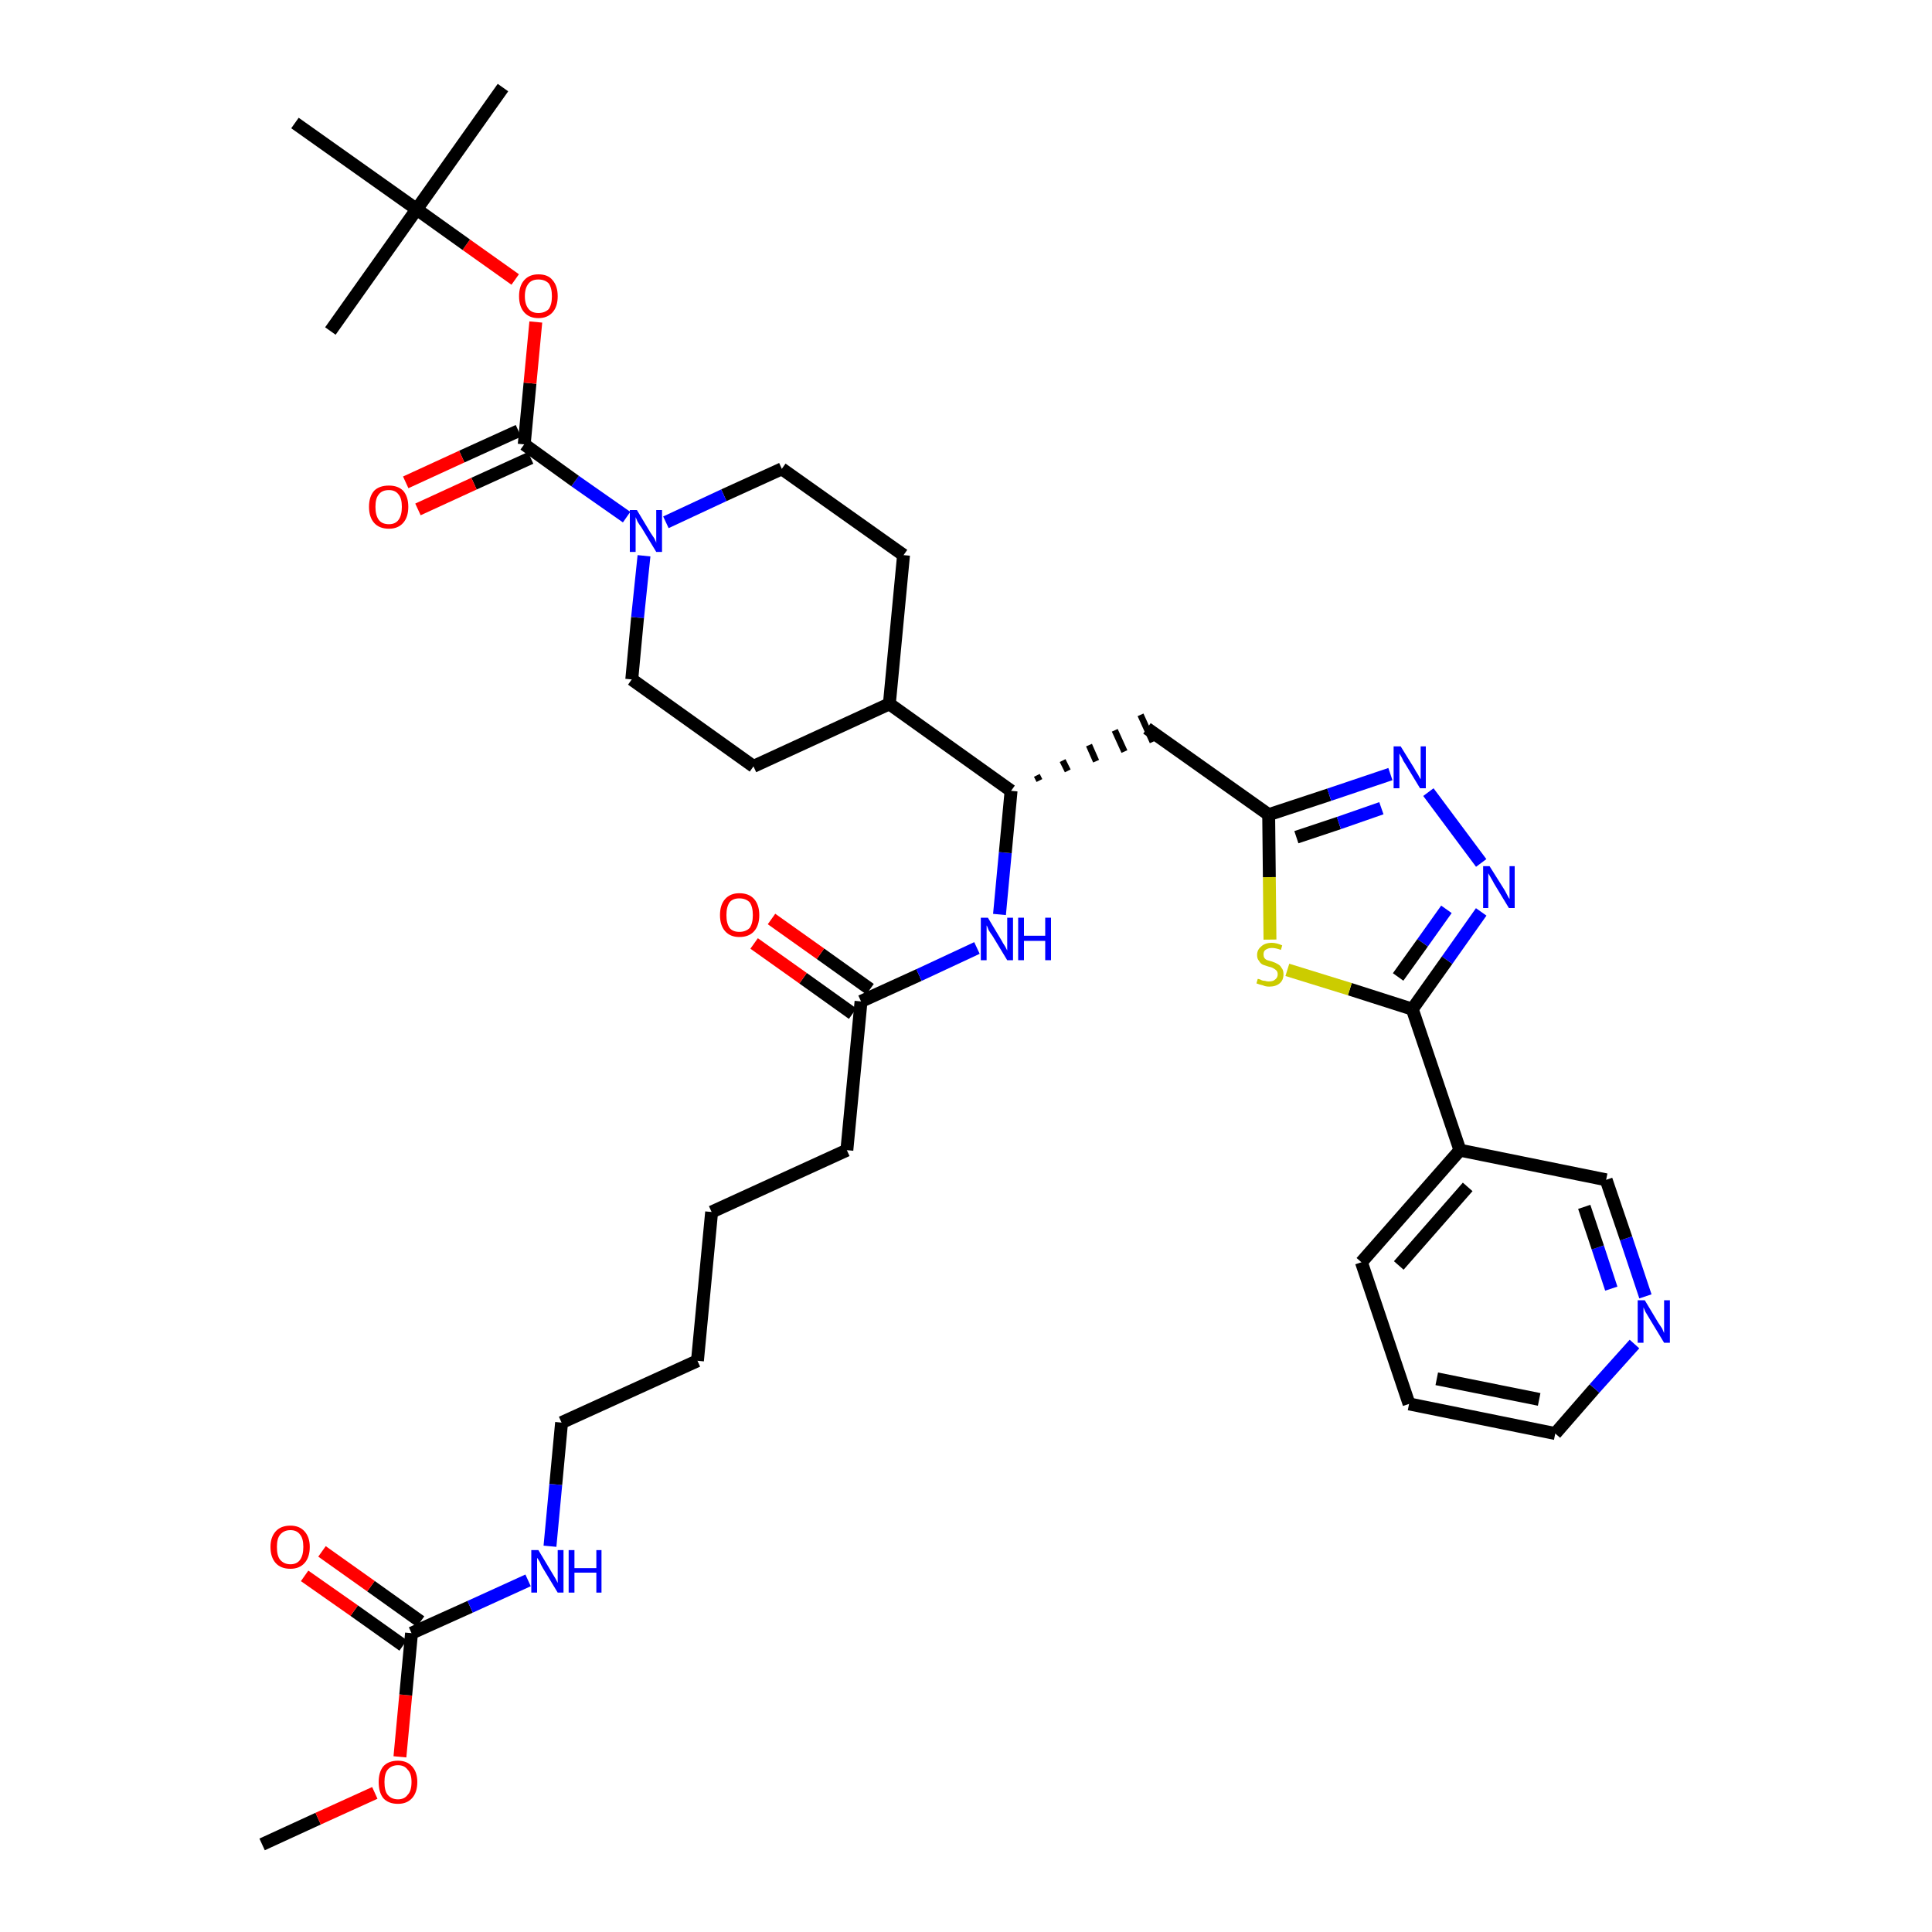 <?xml version='1.0' encoding='iso-8859-1'?>
<svg version='1.1' baseProfile='full'
              xmlns='http://www.w3.org/2000/svg'
                      xmlns:rdkit='http://www.rdkit.org/xml'
                      xmlns:xlink='http://www.w3.org/1999/xlink'
                  xml:space='preserve'
width='300px' height='300px' viewBox='0 0 300 300'>
<!-- END OF HEADER -->
<path class='bond-0 atom-0 atom-1' d='M 40.7,286.4 L 49.4,282.4' style='fill:none;fill-rule:evenodd;stroke:#000000;stroke-width:2.0px;stroke-linecap:butt;stroke-linejoin:miter;stroke-opacity:1' />
<path class='bond-0 atom-0 atom-1' d='M 49.4,282.4 L 58.2,278.4' style='fill:none;fill-rule:evenodd;stroke:#FF0000;stroke-width:2.0px;stroke-linecap:butt;stroke-linejoin:miter;stroke-opacity:1' />
<path class='bond-1 atom-1 atom-2' d='M 62.1,272.8 L 63.0,263.2' style='fill:none;fill-rule:evenodd;stroke:#FF0000;stroke-width:2.0px;stroke-linecap:butt;stroke-linejoin:miter;stroke-opacity:1' />
<path class='bond-1 atom-1 atom-2' d='M 63.0,263.2 L 63.9,253.6' style='fill:none;fill-rule:evenodd;stroke:#000000;stroke-width:2.0px;stroke-linecap:butt;stroke-linejoin:miter;stroke-opacity:1' />
<path class='bond-2 atom-2 atom-3' d='M 65.3,251.8 L 57.6,246.3' style='fill:none;fill-rule:evenodd;stroke:#000000;stroke-width:2.0px;stroke-linecap:butt;stroke-linejoin:miter;stroke-opacity:1' />
<path class='bond-2 atom-2 atom-3' d='M 57.6,246.3 L 50.0,240.9' style='fill:none;fill-rule:evenodd;stroke:#FF0000;stroke-width:2.0px;stroke-linecap:butt;stroke-linejoin:miter;stroke-opacity:1' />
<path class='bond-2 atom-2 atom-3' d='M 62.6,255.5 L 55.0,250.1' style='fill:none;fill-rule:evenodd;stroke:#000000;stroke-width:2.0px;stroke-linecap:butt;stroke-linejoin:miter;stroke-opacity:1' />
<path class='bond-2 atom-2 atom-3' d='M 55.0,250.1 L 47.3,244.7' style='fill:none;fill-rule:evenodd;stroke:#FF0000;stroke-width:2.0px;stroke-linecap:butt;stroke-linejoin:miter;stroke-opacity:1' />
<path class='bond-3 atom-2 atom-4' d='M 63.9,253.6 L 73.0,249.5' style='fill:none;fill-rule:evenodd;stroke:#000000;stroke-width:2.0px;stroke-linecap:butt;stroke-linejoin:miter;stroke-opacity:1' />
<path class='bond-3 atom-2 atom-4' d='M 73.0,249.5 L 82.0,245.4' style='fill:none;fill-rule:evenodd;stroke:#0000FF;stroke-width:2.0px;stroke-linecap:butt;stroke-linejoin:miter;stroke-opacity:1' />
<path class='bond-4 atom-4 atom-5' d='M 85.4,240.1 L 86.3,230.5' style='fill:none;fill-rule:evenodd;stroke:#0000FF;stroke-width:2.0px;stroke-linecap:butt;stroke-linejoin:miter;stroke-opacity:1' />
<path class='bond-4 atom-4 atom-5' d='M 86.3,230.5 L 87.2,220.9' style='fill:none;fill-rule:evenodd;stroke:#000000;stroke-width:2.0px;stroke-linecap:butt;stroke-linejoin:miter;stroke-opacity:1' />
<path class='bond-5 atom-5 atom-6' d='M 87.2,220.9 L 108.3,211.3' style='fill:none;fill-rule:evenodd;stroke:#000000;stroke-width:2.0px;stroke-linecap:butt;stroke-linejoin:miter;stroke-opacity:1' />
<path class='bond-6 atom-6 atom-7' d='M 108.3,211.3 L 110.5,188.2' style='fill:none;fill-rule:evenodd;stroke:#000000;stroke-width:2.0px;stroke-linecap:butt;stroke-linejoin:miter;stroke-opacity:1' />
<path class='bond-7 atom-7 atom-8' d='M 110.5,188.2 L 131.5,178.6' style='fill:none;fill-rule:evenodd;stroke:#000000;stroke-width:2.0px;stroke-linecap:butt;stroke-linejoin:miter;stroke-opacity:1' />
<path class='bond-8 atom-8 atom-9' d='M 131.5,178.6 L 133.7,155.5' style='fill:none;fill-rule:evenodd;stroke:#000000;stroke-width:2.0px;stroke-linecap:butt;stroke-linejoin:miter;stroke-opacity:1' />
<path class='bond-9 atom-9 atom-10' d='M 135.1,153.6 L 127.4,148.1' style='fill:none;fill-rule:evenodd;stroke:#000000;stroke-width:2.0px;stroke-linecap:butt;stroke-linejoin:miter;stroke-opacity:1' />
<path class='bond-9 atom-9 atom-10' d='M 127.4,148.1 L 119.8,142.7' style='fill:none;fill-rule:evenodd;stroke:#FF0000;stroke-width:2.0px;stroke-linecap:butt;stroke-linejoin:miter;stroke-opacity:1' />
<path class='bond-9 atom-9 atom-10' d='M 132.4,157.4 L 124.7,151.9' style='fill:none;fill-rule:evenodd;stroke:#000000;stroke-width:2.0px;stroke-linecap:butt;stroke-linejoin:miter;stroke-opacity:1' />
<path class='bond-9 atom-9 atom-10' d='M 124.7,151.9 L 117.1,146.5' style='fill:none;fill-rule:evenodd;stroke:#FF0000;stroke-width:2.0px;stroke-linecap:butt;stroke-linejoin:miter;stroke-opacity:1' />
<path class='bond-10 atom-9 atom-11' d='M 133.7,155.5 L 142.7,151.4' style='fill:none;fill-rule:evenodd;stroke:#000000;stroke-width:2.0px;stroke-linecap:butt;stroke-linejoin:miter;stroke-opacity:1' />
<path class='bond-10 atom-9 atom-11' d='M 142.7,151.4 L 151.7,147.2' style='fill:none;fill-rule:evenodd;stroke:#0000FF;stroke-width:2.0px;stroke-linecap:butt;stroke-linejoin:miter;stroke-opacity:1' />
<path class='bond-11 atom-11 atom-12' d='M 155.2,142.0 L 156.1,132.4' style='fill:none;fill-rule:evenodd;stroke:#0000FF;stroke-width:2.0px;stroke-linecap:butt;stroke-linejoin:miter;stroke-opacity:1' />
<path class='bond-11 atom-11 atom-12' d='M 156.1,132.4 L 157.0,122.8' style='fill:none;fill-rule:evenodd;stroke:#000000;stroke-width:2.0px;stroke-linecap:butt;stroke-linejoin:miter;stroke-opacity:1' />
<path class='bond-12 atom-12 atom-13' d='M 161.4,121.2 L 161.0,120.4' style='fill:none;fill-rule:evenodd;stroke:#000000;stroke-width:1.0px;stroke-linecap:butt;stroke-linejoin:miter;stroke-opacity:1' />
<path class='bond-12 atom-12 atom-13' d='M 165.8,119.7 L 165.0,118.1' style='fill:none;fill-rule:evenodd;stroke:#000000;stroke-width:1.0px;stroke-linecap:butt;stroke-linejoin:miter;stroke-opacity:1' />
<path class='bond-12 atom-12 atom-13' d='M 170.2,118.2 L 169.1,115.7' style='fill:none;fill-rule:evenodd;stroke:#000000;stroke-width:1.0px;stroke-linecap:butt;stroke-linejoin:miter;stroke-opacity:1' />
<path class='bond-12 atom-12 atom-13' d='M 174.6,116.7 L 173.1,113.4' style='fill:none;fill-rule:evenodd;stroke:#000000;stroke-width:1.0px;stroke-linecap:butt;stroke-linejoin:miter;stroke-opacity:1' />
<path class='bond-12 atom-12 atom-13' d='M 179.0,115.2 L 177.1,111.0' style='fill:none;fill-rule:evenodd;stroke:#000000;stroke-width:1.0px;stroke-linecap:butt;stroke-linejoin:miter;stroke-opacity:1' />
<path class='bond-24 atom-12 atom-25' d='M 157.0,122.8 L 138.1,109.3' style='fill:none;fill-rule:evenodd;stroke:#000000;stroke-width:2.0px;stroke-linecap:butt;stroke-linejoin:miter;stroke-opacity:1' />
<path class='bond-13 atom-13 atom-14' d='M 178.1,113.1 L 197.0,126.5' style='fill:none;fill-rule:evenodd;stroke:#000000;stroke-width:2.0px;stroke-linecap:butt;stroke-linejoin:miter;stroke-opacity:1' />
<path class='bond-14 atom-14 atom-15' d='M 197.0,126.5 L 206.4,123.4' style='fill:none;fill-rule:evenodd;stroke:#000000;stroke-width:2.0px;stroke-linecap:butt;stroke-linejoin:miter;stroke-opacity:1' />
<path class='bond-14 atom-14 atom-15' d='M 206.4,123.4 L 215.9,120.2' style='fill:none;fill-rule:evenodd;stroke:#0000FF;stroke-width:2.0px;stroke-linecap:butt;stroke-linejoin:miter;stroke-opacity:1' />
<path class='bond-14 atom-14 atom-15' d='M 201.3,130.0 L 207.9,127.8' style='fill:none;fill-rule:evenodd;stroke:#000000;stroke-width:2.0px;stroke-linecap:butt;stroke-linejoin:miter;stroke-opacity:1' />
<path class='bond-14 atom-14 atom-15' d='M 207.9,127.8 L 214.5,125.5' style='fill:none;fill-rule:evenodd;stroke:#0000FF;stroke-width:2.0px;stroke-linecap:butt;stroke-linejoin:miter;stroke-opacity:1' />
<path class='bond-37 atom-24 atom-14' d='M 197.2,145.9 L 197.1,136.2' style='fill:none;fill-rule:evenodd;stroke:#CCCC00;stroke-width:2.0px;stroke-linecap:butt;stroke-linejoin:miter;stroke-opacity:1' />
<path class='bond-37 atom-24 atom-14' d='M 197.1,136.2 L 197.0,126.5' style='fill:none;fill-rule:evenodd;stroke:#000000;stroke-width:2.0px;stroke-linecap:butt;stroke-linejoin:miter;stroke-opacity:1' />
<path class='bond-15 atom-15 atom-16' d='M 221.8,123.0 L 230.0,134.0' style='fill:none;fill-rule:evenodd;stroke:#0000FF;stroke-width:2.0px;stroke-linecap:butt;stroke-linejoin:miter;stroke-opacity:1' />
<path class='bond-16 atom-16 atom-17' d='M 230.0,141.6 L 224.7,149.1' style='fill:none;fill-rule:evenodd;stroke:#0000FF;stroke-width:2.0px;stroke-linecap:butt;stroke-linejoin:miter;stroke-opacity:1' />
<path class='bond-16 atom-16 atom-17' d='M 224.7,149.1 L 219.3,156.7' style='fill:none;fill-rule:evenodd;stroke:#000000;stroke-width:2.0px;stroke-linecap:butt;stroke-linejoin:miter;stroke-opacity:1' />
<path class='bond-16 atom-16 atom-17' d='M 224.6,141.2 L 220.9,146.4' style='fill:none;fill-rule:evenodd;stroke:#0000FF;stroke-width:2.0px;stroke-linecap:butt;stroke-linejoin:miter;stroke-opacity:1' />
<path class='bond-16 atom-16 atom-17' d='M 220.9,146.4 L 217.1,151.7' style='fill:none;fill-rule:evenodd;stroke:#000000;stroke-width:2.0px;stroke-linecap:butt;stroke-linejoin:miter;stroke-opacity:1' />
<path class='bond-17 atom-17 atom-18' d='M 219.3,156.7 L 226.7,178.6' style='fill:none;fill-rule:evenodd;stroke:#000000;stroke-width:2.0px;stroke-linecap:butt;stroke-linejoin:miter;stroke-opacity:1' />
<path class='bond-23 atom-17 atom-24' d='M 219.3,156.7 L 209.6,153.6' style='fill:none;fill-rule:evenodd;stroke:#000000;stroke-width:2.0px;stroke-linecap:butt;stroke-linejoin:miter;stroke-opacity:1' />
<path class='bond-23 atom-17 atom-24' d='M 209.6,153.6 L 199.9,150.6' style='fill:none;fill-rule:evenodd;stroke:#CCCC00;stroke-width:2.0px;stroke-linecap:butt;stroke-linejoin:miter;stroke-opacity:1' />
<path class='bond-18 atom-18 atom-19' d='M 226.7,178.6 L 211.4,196.0' style='fill:none;fill-rule:evenodd;stroke:#000000;stroke-width:2.0px;stroke-linecap:butt;stroke-linejoin:miter;stroke-opacity:1' />
<path class='bond-18 atom-18 atom-19' d='M 227.9,184.3 L 217.2,196.5' style='fill:none;fill-rule:evenodd;stroke:#000000;stroke-width:2.0px;stroke-linecap:butt;stroke-linejoin:miter;stroke-opacity:1' />
<path class='bond-39 atom-23 atom-18' d='M 249.4,183.2 L 226.7,178.6' style='fill:none;fill-rule:evenodd;stroke:#000000;stroke-width:2.0px;stroke-linecap:butt;stroke-linejoin:miter;stroke-opacity:1' />
<path class='bond-19 atom-19 atom-20' d='M 211.4,196.0 L 218.8,218.0' style='fill:none;fill-rule:evenodd;stroke:#000000;stroke-width:2.0px;stroke-linecap:butt;stroke-linejoin:miter;stroke-opacity:1' />
<path class='bond-20 atom-20 atom-21' d='M 218.8,218.0 L 241.5,222.6' style='fill:none;fill-rule:evenodd;stroke:#000000;stroke-width:2.0px;stroke-linecap:butt;stroke-linejoin:miter;stroke-opacity:1' />
<path class='bond-20 atom-20 atom-21' d='M 223.1,214.1 L 239.0,217.3' style='fill:none;fill-rule:evenodd;stroke:#000000;stroke-width:2.0px;stroke-linecap:butt;stroke-linejoin:miter;stroke-opacity:1' />
<path class='bond-21 atom-21 atom-22' d='M 241.5,222.6 L 247.6,215.6' style='fill:none;fill-rule:evenodd;stroke:#000000;stroke-width:2.0px;stroke-linecap:butt;stroke-linejoin:miter;stroke-opacity:1' />
<path class='bond-21 atom-21 atom-22' d='M 247.6,215.6 L 253.8,208.7' style='fill:none;fill-rule:evenodd;stroke:#0000FF;stroke-width:2.0px;stroke-linecap:butt;stroke-linejoin:miter;stroke-opacity:1' />
<path class='bond-22 atom-22 atom-23' d='M 255.5,201.3 L 252.5,192.3' style='fill:none;fill-rule:evenodd;stroke:#0000FF;stroke-width:2.0px;stroke-linecap:butt;stroke-linejoin:miter;stroke-opacity:1' />
<path class='bond-22 atom-22 atom-23' d='M 252.5,192.3 L 249.4,183.2' style='fill:none;fill-rule:evenodd;stroke:#000000;stroke-width:2.0px;stroke-linecap:butt;stroke-linejoin:miter;stroke-opacity:1' />
<path class='bond-22 atom-22 atom-23' d='M 250.2,200.1 L 248.1,193.7' style='fill:none;fill-rule:evenodd;stroke:#0000FF;stroke-width:2.0px;stroke-linecap:butt;stroke-linejoin:miter;stroke-opacity:1' />
<path class='bond-22 atom-22 atom-23' d='M 248.1,193.7 L 246.0,187.4' style='fill:none;fill-rule:evenodd;stroke:#000000;stroke-width:2.0px;stroke-linecap:butt;stroke-linejoin:miter;stroke-opacity:1' />
<path class='bond-25 atom-25 atom-26' d='M 138.1,109.3 L 140.3,86.2' style='fill:none;fill-rule:evenodd;stroke:#000000;stroke-width:2.0px;stroke-linecap:butt;stroke-linejoin:miter;stroke-opacity:1' />
<path class='bond-38 atom-37 atom-25' d='M 117.0,119.0 L 138.1,109.3' style='fill:none;fill-rule:evenodd;stroke:#000000;stroke-width:2.0px;stroke-linecap:butt;stroke-linejoin:miter;stroke-opacity:1' />
<path class='bond-26 atom-26 atom-27' d='M 140.3,86.2 L 121.4,72.8' style='fill:none;fill-rule:evenodd;stroke:#000000;stroke-width:2.0px;stroke-linecap:butt;stroke-linejoin:miter;stroke-opacity:1' />
<path class='bond-27 atom-27 atom-28' d='M 121.4,72.8 L 112.4,76.9' style='fill:none;fill-rule:evenodd;stroke:#000000;stroke-width:2.0px;stroke-linecap:butt;stroke-linejoin:miter;stroke-opacity:1' />
<path class='bond-27 atom-27 atom-28' d='M 112.4,76.9 L 103.4,81.1' style='fill:none;fill-rule:evenodd;stroke:#0000FF;stroke-width:2.0px;stroke-linecap:butt;stroke-linejoin:miter;stroke-opacity:1' />
<path class='bond-28 atom-28 atom-29' d='M 97.3,80.3 L 89.3,74.7' style='fill:none;fill-rule:evenodd;stroke:#0000FF;stroke-width:2.0px;stroke-linecap:butt;stroke-linejoin:miter;stroke-opacity:1' />
<path class='bond-28 atom-28 atom-29' d='M 89.3,74.7 L 81.4,69.0' style='fill:none;fill-rule:evenodd;stroke:#000000;stroke-width:2.0px;stroke-linecap:butt;stroke-linejoin:miter;stroke-opacity:1' />
<path class='bond-35 atom-28 atom-36' d='M 100.0,86.3 L 99.0,95.9' style='fill:none;fill-rule:evenodd;stroke:#0000FF;stroke-width:2.0px;stroke-linecap:butt;stroke-linejoin:miter;stroke-opacity:1' />
<path class='bond-35 atom-28 atom-36' d='M 99.0,95.9 L 98.1,105.5' style='fill:none;fill-rule:evenodd;stroke:#000000;stroke-width:2.0px;stroke-linecap:butt;stroke-linejoin:miter;stroke-opacity:1' />
<path class='bond-29 atom-29 atom-30' d='M 80.5,66.9 L 71.7,70.9' style='fill:none;fill-rule:evenodd;stroke:#000000;stroke-width:2.0px;stroke-linecap:butt;stroke-linejoin:miter;stroke-opacity:1' />
<path class='bond-29 atom-29 atom-30' d='M 71.7,70.9 L 63.0,74.9' style='fill:none;fill-rule:evenodd;stroke:#FF0000;stroke-width:2.0px;stroke-linecap:butt;stroke-linejoin:miter;stroke-opacity:1' />
<path class='bond-29 atom-29 atom-30' d='M 82.4,71.1 L 73.6,75.1' style='fill:none;fill-rule:evenodd;stroke:#000000;stroke-width:2.0px;stroke-linecap:butt;stroke-linejoin:miter;stroke-opacity:1' />
<path class='bond-29 atom-29 atom-30' d='M 73.6,75.1 L 64.9,79.1' style='fill:none;fill-rule:evenodd;stroke:#FF0000;stroke-width:2.0px;stroke-linecap:butt;stroke-linejoin:miter;stroke-opacity:1' />
<path class='bond-30 atom-29 atom-31' d='M 81.4,69.0 L 82.3,59.5' style='fill:none;fill-rule:evenodd;stroke:#000000;stroke-width:2.0px;stroke-linecap:butt;stroke-linejoin:miter;stroke-opacity:1' />
<path class='bond-30 atom-29 atom-31' d='M 82.3,59.5 L 83.2,50.0' style='fill:none;fill-rule:evenodd;stroke:#FF0000;stroke-width:2.0px;stroke-linecap:butt;stroke-linejoin:miter;stroke-opacity:1' />
<path class='bond-31 atom-31 atom-32' d='M 80.0,43.4 L 72.4,38.0' style='fill:none;fill-rule:evenodd;stroke:#FF0000;stroke-width:2.0px;stroke-linecap:butt;stroke-linejoin:miter;stroke-opacity:1' />
<path class='bond-31 atom-31 atom-32' d='M 72.4,38.0 L 64.7,32.5' style='fill:none;fill-rule:evenodd;stroke:#000000;stroke-width:2.0px;stroke-linecap:butt;stroke-linejoin:miter;stroke-opacity:1' />
<path class='bond-32 atom-32 atom-33' d='M 64.7,32.5 L 78.1,13.6' style='fill:none;fill-rule:evenodd;stroke:#000000;stroke-width:2.0px;stroke-linecap:butt;stroke-linejoin:miter;stroke-opacity:1' />
<path class='bond-33 atom-32 atom-34' d='M 64.7,32.5 L 51.3,51.4' style='fill:none;fill-rule:evenodd;stroke:#000000;stroke-width:2.0px;stroke-linecap:butt;stroke-linejoin:miter;stroke-opacity:1' />
<path class='bond-34 atom-32 atom-35' d='M 64.7,32.5 L 45.8,19.1' style='fill:none;fill-rule:evenodd;stroke:#000000;stroke-width:2.0px;stroke-linecap:butt;stroke-linejoin:miter;stroke-opacity:1' />
<path class='bond-36 atom-36 atom-37' d='M 98.1,105.5 L 117.0,119.0' style='fill:none;fill-rule:evenodd;stroke:#000000;stroke-width:2.0px;stroke-linecap:butt;stroke-linejoin:miter;stroke-opacity:1' />
<path  class='atom-1' d='M 58.8 276.7
Q 58.8 275.2, 59.5 274.3
Q 60.3 273.4, 61.8 273.4
Q 63.2 273.4, 64.0 274.3
Q 64.8 275.2, 64.8 276.7
Q 64.8 278.3, 64.0 279.2
Q 63.2 280.1, 61.8 280.1
Q 60.3 280.1, 59.5 279.2
Q 58.8 278.3, 58.8 276.7
M 61.8 279.4
Q 62.8 279.4, 63.3 278.7
Q 63.9 278.1, 63.9 276.7
Q 63.9 275.4, 63.3 274.8
Q 62.8 274.1, 61.8 274.1
Q 60.8 274.1, 60.2 274.8
Q 59.7 275.4, 59.7 276.7
Q 59.7 278.1, 60.2 278.7
Q 60.8 279.4, 61.8 279.4
' fill='#FF0000'/>
<path  class='atom-3' d='M 42.0 240.2
Q 42.0 238.7, 42.8 237.8
Q 43.6 236.9, 45.1 236.9
Q 46.5 236.9, 47.3 237.8
Q 48.1 238.7, 48.1 240.2
Q 48.1 241.8, 47.3 242.7
Q 46.5 243.6, 45.1 243.6
Q 43.6 243.6, 42.8 242.7
Q 42.0 241.8, 42.0 240.2
M 45.1 242.9
Q 46.1 242.9, 46.6 242.2
Q 47.1 241.5, 47.1 240.2
Q 47.1 238.9, 46.6 238.3
Q 46.1 237.6, 45.1 237.6
Q 44.1 237.6, 43.5 238.3
Q 43.0 238.9, 43.0 240.2
Q 43.0 241.6, 43.5 242.2
Q 44.1 242.9, 45.1 242.9
' fill='#FF0000'/>
<path  class='atom-4' d='M 83.6 240.7
L 85.7 244.2
Q 85.9 244.5, 86.3 245.2
Q 86.6 245.8, 86.6 245.8
L 86.6 240.7
L 87.5 240.7
L 87.5 247.3
L 86.6 247.3
L 84.3 243.5
Q 84.0 243.0, 83.8 242.5
Q 83.5 242.0, 83.4 241.9
L 83.4 247.3
L 82.5 247.3
L 82.5 240.7
L 83.6 240.7
' fill='#0000FF'/>
<path  class='atom-4' d='M 88.3 240.7
L 89.2 240.7
L 89.2 243.5
L 92.6 243.5
L 92.6 240.7
L 93.4 240.7
L 93.4 247.3
L 92.6 247.3
L 92.6 244.2
L 89.2 244.2
L 89.2 247.3
L 88.3 247.3
L 88.3 240.7
' fill='#0000FF'/>
<path  class='atom-10' d='M 111.8 142.1
Q 111.8 140.5, 112.6 139.6
Q 113.4 138.7, 114.8 138.7
Q 116.3 138.7, 117.1 139.6
Q 117.9 140.5, 117.9 142.1
Q 117.9 143.7, 117.1 144.6
Q 116.3 145.5, 114.8 145.5
Q 113.4 145.5, 112.6 144.6
Q 111.8 143.7, 111.8 142.1
M 114.8 144.7
Q 115.8 144.7, 116.4 144.1
Q 116.9 143.4, 116.9 142.1
Q 116.9 140.8, 116.4 140.1
Q 115.8 139.5, 114.8 139.5
Q 113.8 139.5, 113.3 140.1
Q 112.8 140.8, 112.8 142.1
Q 112.8 143.4, 113.3 144.1
Q 113.8 144.7, 114.8 144.7
' fill='#FF0000'/>
<path  class='atom-11' d='M 153.4 142.5
L 155.5 146.0
Q 155.7 146.4, 156.1 147.0
Q 156.4 147.6, 156.4 147.6
L 156.4 142.5
L 157.3 142.5
L 157.3 149.1
L 156.4 149.1
L 154.1 145.3
Q 153.8 144.9, 153.5 144.4
Q 153.3 143.8, 153.2 143.7
L 153.2 149.1
L 152.3 149.1
L 152.3 142.5
L 153.4 142.5
' fill='#0000FF'/>
<path  class='atom-11' d='M 158.1 142.5
L 159.0 142.5
L 159.0 145.3
L 162.3 145.3
L 162.3 142.5
L 163.2 142.5
L 163.2 149.1
L 162.3 149.1
L 162.3 146.1
L 159.0 146.1
L 159.0 149.1
L 158.1 149.1
L 158.1 142.5
' fill='#0000FF'/>
<path  class='atom-15' d='M 217.5 115.9
L 219.6 119.3
Q 219.8 119.7, 220.2 120.3
Q 220.5 120.9, 220.6 121.0
L 220.6 115.9
L 221.4 115.9
L 221.4 122.4
L 220.5 122.4
L 218.2 118.6
Q 217.9 118.2, 217.7 117.7
Q 217.4 117.2, 217.3 117.0
L 217.3 122.4
L 216.4 122.4
L 216.4 115.9
L 217.5 115.9
' fill='#0000FF'/>
<path  class='atom-16' d='M 231.3 134.5
L 233.5 138.0
Q 233.7 138.3, 234.0 138.9
Q 234.3 139.5, 234.4 139.6
L 234.4 134.5
L 235.2 134.5
L 235.2 141.0
L 234.3 141.0
L 232.0 137.2
Q 231.8 136.8, 231.5 136.3
Q 231.2 135.8, 231.1 135.6
L 231.1 141.0
L 230.3 141.0
L 230.3 134.5
L 231.3 134.5
' fill='#0000FF'/>
<path  class='atom-22' d='M 255.4 201.9
L 257.5 205.4
Q 257.7 205.7, 258.1 206.3
Q 258.4 207.0, 258.4 207.0
L 258.4 201.9
L 259.3 201.9
L 259.3 208.5
L 258.4 208.5
L 256.1 204.7
Q 255.8 204.2, 255.5 203.7
Q 255.3 203.2, 255.2 203.0
L 255.2 208.5
L 254.3 208.5
L 254.3 201.9
L 255.4 201.9
' fill='#0000FF'/>
<path  class='atom-24' d='M 195.3 152.0
Q 195.4 152.0, 195.7 152.1
Q 196.0 152.3, 196.4 152.3
Q 196.7 152.4, 197.0 152.4
Q 197.7 152.4, 198.0 152.1
Q 198.4 151.8, 198.4 151.3
Q 198.4 150.9, 198.2 150.7
Q 198.0 150.5, 197.8 150.4
Q 197.5 150.2, 197.0 150.1
Q 196.4 149.9, 196.1 149.8
Q 195.7 149.6, 195.5 149.2
Q 195.2 148.9, 195.2 148.3
Q 195.2 147.5, 195.8 147.0
Q 196.4 146.4, 197.5 146.4
Q 198.2 146.4, 199.1 146.8
L 198.9 147.5
Q 198.1 147.2, 197.5 147.2
Q 196.9 147.2, 196.5 147.5
Q 196.2 147.7, 196.2 148.2
Q 196.2 148.5, 196.3 148.7
Q 196.5 149.0, 196.8 149.1
Q 197.1 149.2, 197.5 149.3
Q 198.1 149.5, 198.4 149.7
Q 198.8 149.9, 199.0 150.3
Q 199.3 150.6, 199.3 151.3
Q 199.3 152.2, 198.7 152.7
Q 198.1 153.2, 197.1 153.2
Q 196.5 153.2, 196.1 153.0
Q 195.6 152.9, 195.1 152.7
L 195.3 152.0
' fill='#CCCC00'/>
<path  class='atom-28' d='M 98.9 79.2
L 101.0 82.7
Q 101.2 83.0, 101.6 83.6
Q 101.9 84.2, 101.9 84.3
L 101.9 79.2
L 102.8 79.2
L 102.8 85.7
L 101.9 85.7
L 99.6 81.9
Q 99.3 81.5, 99.0 81.0
Q 98.8 80.5, 98.7 80.3
L 98.7 85.7
L 97.8 85.7
L 97.8 79.2
L 98.9 79.2
' fill='#0000FF'/>
<path  class='atom-30' d='M 57.3 78.7
Q 57.3 77.1, 58.1 76.2
Q 58.9 75.4, 60.4 75.4
Q 61.8 75.4, 62.6 76.2
Q 63.4 77.1, 63.4 78.7
Q 63.4 80.3, 62.6 81.2
Q 61.8 82.1, 60.4 82.1
Q 58.9 82.1, 58.1 81.2
Q 57.3 80.3, 57.3 78.7
M 60.4 81.4
Q 61.4 81.4, 61.9 80.7
Q 62.4 80.0, 62.4 78.7
Q 62.4 77.4, 61.9 76.8
Q 61.4 76.1, 60.4 76.1
Q 59.3 76.1, 58.8 76.8
Q 58.3 77.4, 58.3 78.7
Q 58.3 80.0, 58.8 80.7
Q 59.3 81.4, 60.4 81.4
' fill='#FF0000'/>
<path  class='atom-31' d='M 80.6 46.0
Q 80.6 44.4, 81.4 43.5
Q 82.2 42.6, 83.6 42.6
Q 85.1 42.6, 85.8 43.5
Q 86.6 44.4, 86.6 46.0
Q 86.6 47.6, 85.8 48.5
Q 85.0 49.4, 83.6 49.4
Q 82.2 49.4, 81.4 48.5
Q 80.6 47.6, 80.6 46.0
M 83.6 48.6
Q 84.6 48.6, 85.2 48.0
Q 85.7 47.3, 85.7 46.0
Q 85.7 44.7, 85.2 44.0
Q 84.6 43.4, 83.6 43.4
Q 82.6 43.4, 82.1 44.0
Q 81.5 44.7, 81.5 46.0
Q 81.5 47.3, 82.1 48.0
Q 82.6 48.6, 83.6 48.6
' fill='#FF0000'/>
</svg>
